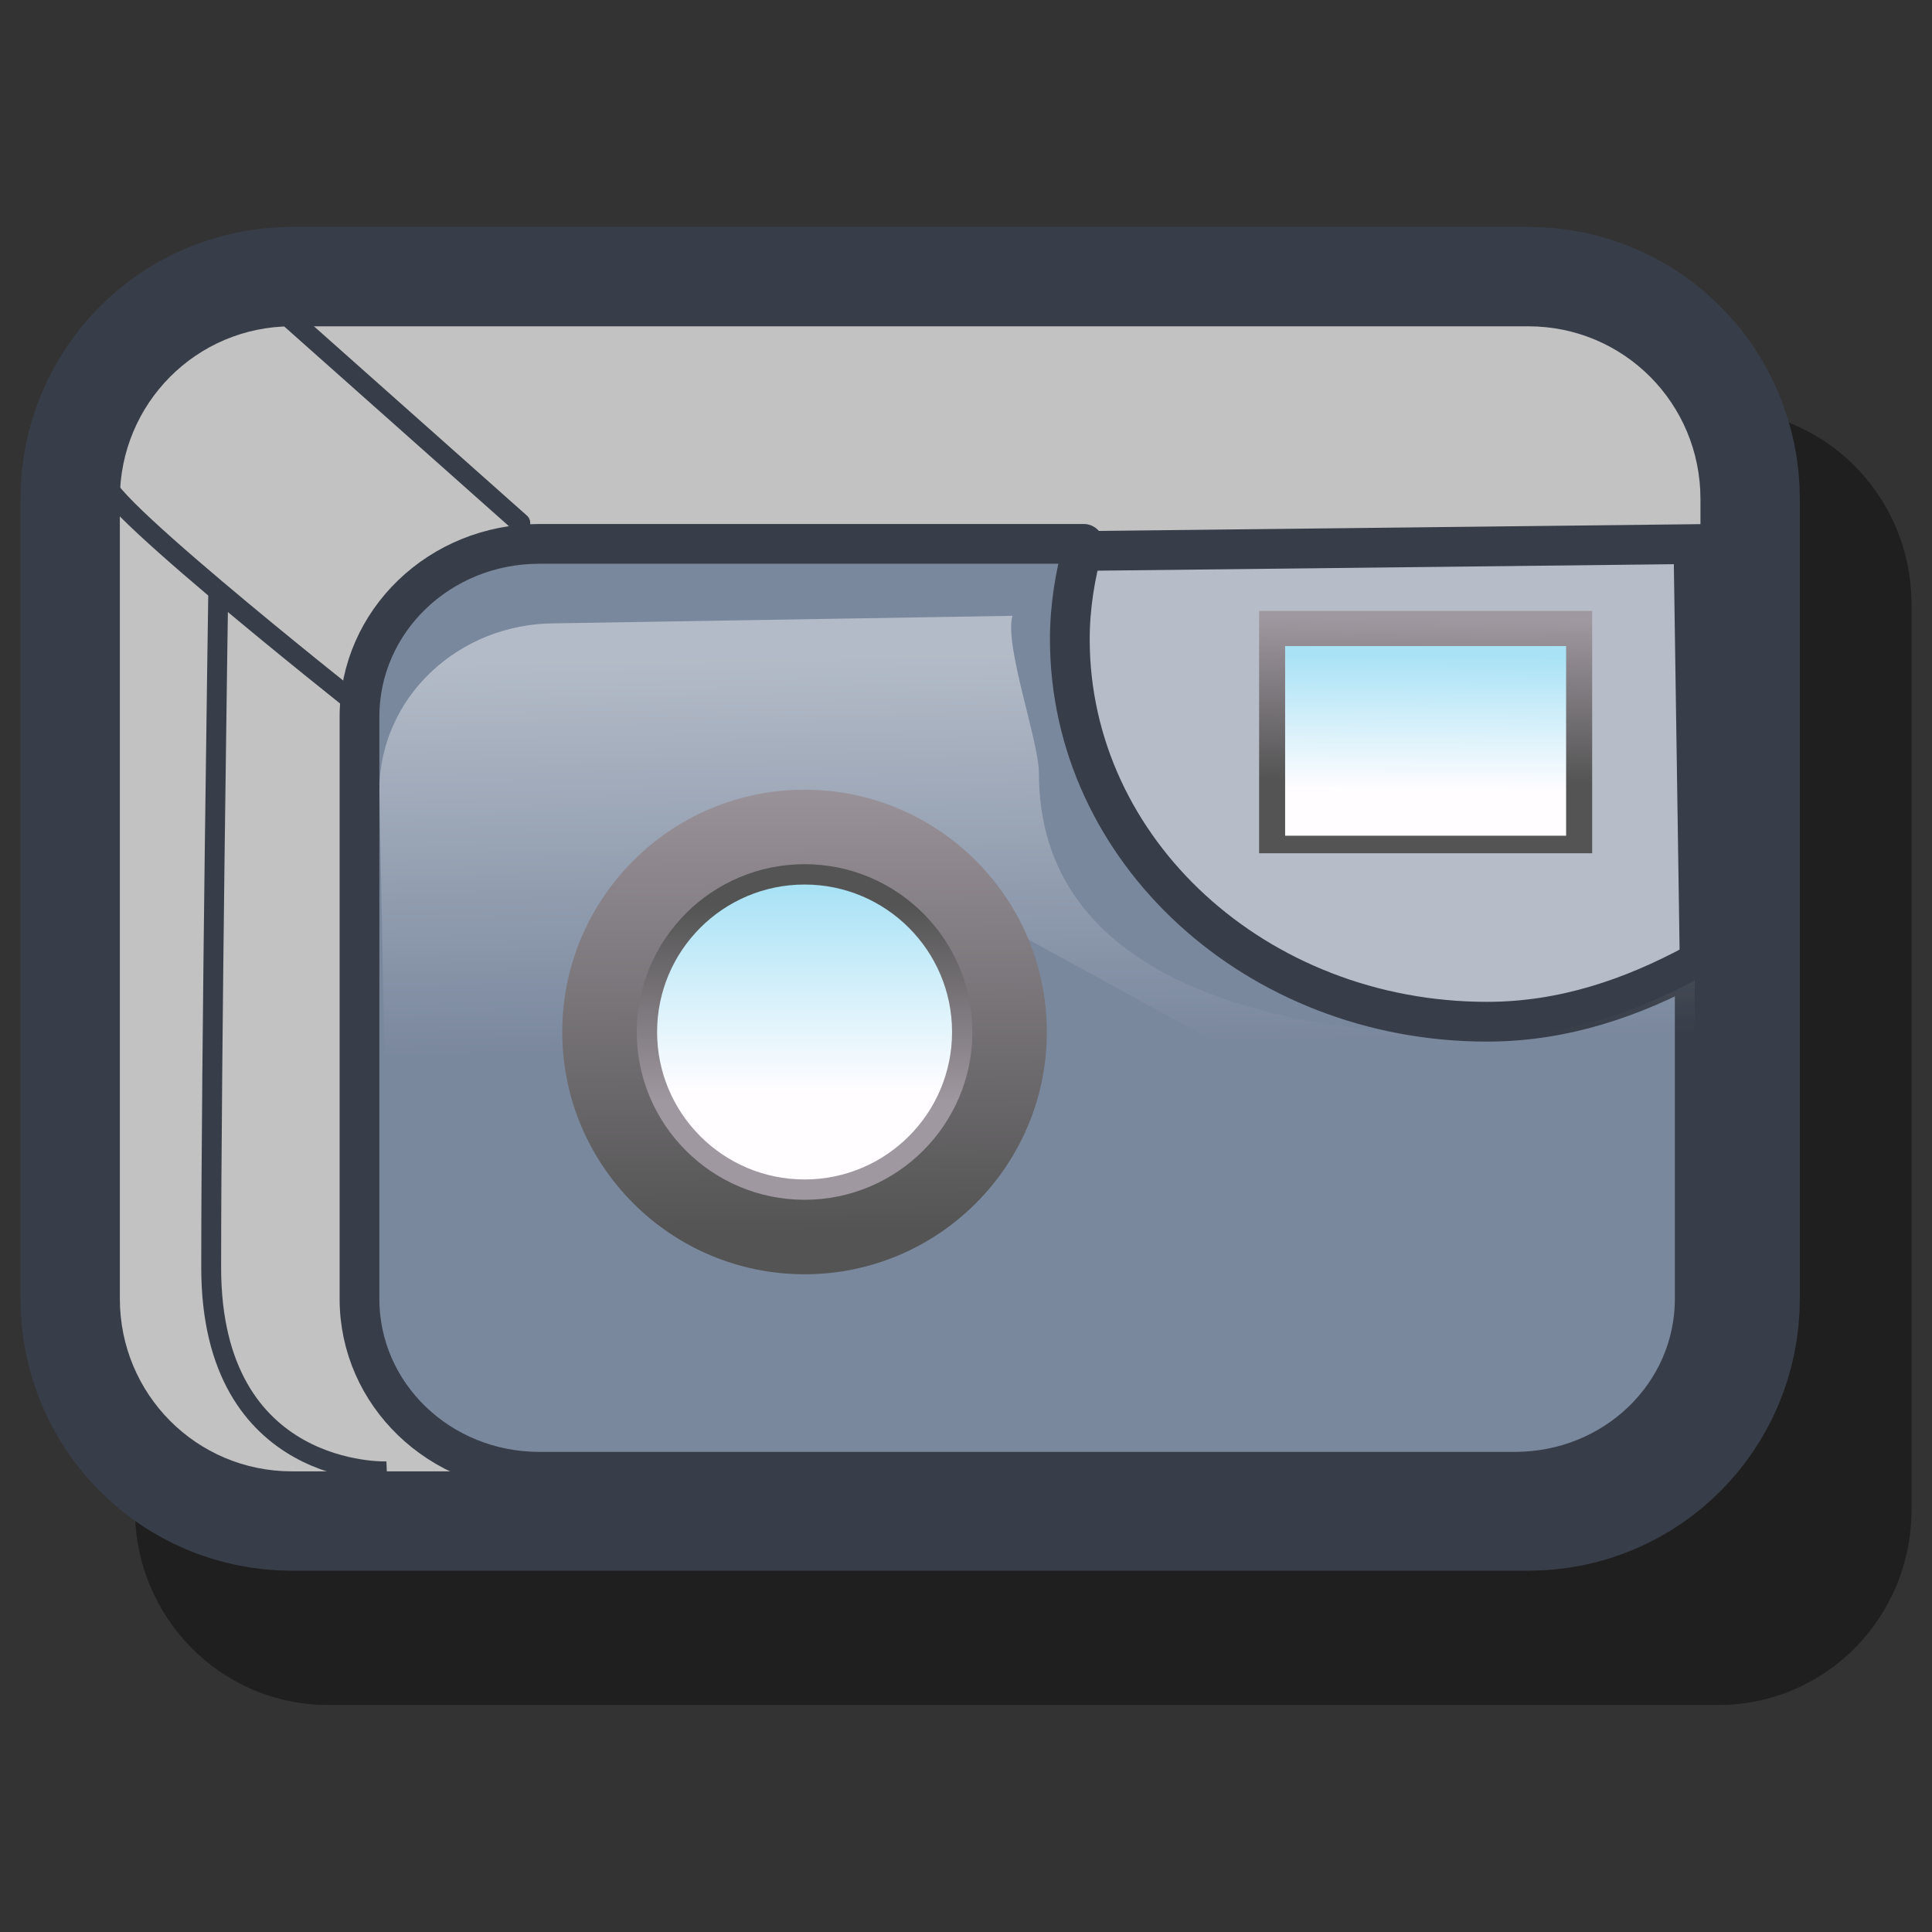 <?xml version="1.0" encoding="UTF-8" standalone="no"?>
<!-- Created with Inkscape (http://www.inkscape.org/) -->
<svg
   xmlns:dc="http://purl.org/dc/elements/1.1/"
   xmlns:cc="http://web.resource.org/cc/"
   xmlns:rdf="http://www.w3.org/1999/02/22-rdf-syntax-ns#"
   xmlns:svg="http://www.w3.org/2000/svg"
   xmlns="http://www.w3.org/2000/svg"
   xmlns:xlink="http://www.w3.org/1999/xlink"
   xmlns:sodipodi="http://sodipodi.sourceforge.net/DTD/sodipodi-0.dtd"
   xmlns:inkscape="http://www.inkscape.org/namespaces/inkscape"
   width="90"
   height="90"
   id="svg1"
   sodipodi:version="0.32"
   inkscape:version="0.45.1"
   sodipodi:docbase="/home/madrid/.icons/MAX_GNUtoon/scalable/apps"
   sodipodi:docname="applets-screenshooter.svg"
   inkscape:output_extension="org.inkscape.output.svg.inkscape"
   version="1.0">
  <rect width="100%" height="100%" fill="#333333" stroke="none"/>
  <defs
     id="defs3">
    <linearGradient
       id="linearGradient1848">
      <stop
         style="stop-color:#ffffff;stop-opacity:0.536;"
         offset="0"
         id="stop1849" />
      <stop
         style="stop-color:#ffffff;stop-opacity:0;"
         offset="1"
         id="stop1850" />
    </linearGradient>
    <linearGradient
       id="linearGradient1834">
      <stop
         style="stop-color:#a9e2f5;stop-opacity:1;"
         offset="0"
         id="stop1835" />
      <stop
         style="stop-color:#fffdff;stop-opacity:1;"
         offset="1"
         id="stop1836" />
    </linearGradient>
    <linearGradient
       id="linearGradient1827">
      <stop
         offset="0"
         style="stop-color:#545454;stop-opacity:1;"
         id="stop1829" />
      <stop
         offset="1"
         style="stop-color:#a098a0;stop-opacity:1;"
         id="stop1828" />
    </linearGradient>
    <defs
       id="defs1063">
      <sodipodi:namedview
         id="namedview909" />
      <defs
         id="defs550">
        <linearGradient
           x1="0"
           y1="0"
           x2="1"
           y2="0"
           id="linearGradient632"
           gradientUnits="objectBoundingBox"
           spreadMethod="pad">
          <stop
             style="stop-color:#ffb700;stop-opacity:1;"
             offset="0"
             id="stop633" />
          <stop
             style="stop-color:#ffd58f;stop-opacity:0;"
             offset="1"
             id="stop634" />
        </linearGradient>
        <linearGradient
           x1="0"
           y1="0"
           x2="1"
           y2="0"
           id="linearGradient556"
           gradientUnits="objectBoundingBox"
           spreadMethod="pad"
           xlink:href="#linearGradient1827" />
        <linearGradient
           id="linearGradient559"
           xlink:href="#linearGradient632"
           x1="60.645"
           y1="19.296"
           x2="35.371"
           y2="69.143"
           gradientUnits="userSpaceOnUse"
           spreadMethod="pad" />
        <linearGradient
           xlink:href="#linearGradient632"
           id="linearGradient631"
           x1="85.638"
           y1="17.444"
           x2="73.916"
           y2="54.628"
           gradientUnits="userSpaceOnUse"
           spreadMethod="pad"
           gradientTransform="scale(0.741,1.35)" />
      </defs>
    </defs>
    <sodipodi:namedview
       id="namedview1074"
       pagecolor="#ffffff"
       bordercolor="#666666"
       borderopacity="1.0"
       inkscape:pageopacity="0.0"
       inkscape:pageshadow="2"
       inkscape:zoom="2.4559706"
       inkscape:cx="113.94414"
       inkscape:cy="73.007956"
       inkscape:window-width="812"
       inkscape:window-height="560"
       inkscape:window-x="103"
       inkscape:window-y="56" />
    <linearGradient
       inkscape:collect="always"
       xlink:href="#linearGradient1848"
       id="linearGradient1847"
       gradientTransform="matrix(0.827,0,0,0.569,15.874,19.428)"
       x1="28.679"
       y1="27.263"
       x2="29.058"
       y2="42.581"
       gradientUnits="userSpaceOnUse" />
    <linearGradient
       inkscape:collect="always"
       xlink:href="#linearGradient1834"
       id="linearGradient1854"
       gradientTransform="matrix(0.858,0,0,0.579,15.008,18.309)"
       x1="38.531"
       y1="28.918"
       x2="38.493"
       y2="34.081"
       gradientUnits="userSpaceOnUse" />
    <linearGradient
       inkscape:collect="always"
       xlink:href="#linearGradient1827"
       id="linearGradient1856"
       gradientUnits="userSpaceOnUse"
       gradientTransform="matrix(0.827,0,0,0.602,15.008,18.309)"
       x1="40.231"
       y1="32.457"
       x2="40.332"
       y2="26.453" />
    <linearGradient
       inkscape:collect="always"
       xlink:href="#linearGradient1827"
       id="linearGradient1861"
       gradientUnits="userSpaceOnUse"
       x1="27.601"
       y1="41.896"
       x2="27.483"
       y2="26.53" />
    <linearGradient
       inkscape:collect="always"
       xlink:href="#linearGradient1827"
       id="linearGradient1862"
       gradientUnits="userSpaceOnUse"
       gradientTransform="matrix(0.871,0,0,0.871,3.489,4.587)"
       x1="27.586"
       y1="31.037"
       x2="27.586"
       y2="38.14" />
    <linearGradient
       inkscape:collect="always"
       xlink:href="#linearGradient1834"
       id="linearGradient1863"
       gradientUnits="userSpaceOnUse"
       x1="28.397"
       y1="32.303"
       x2="28.397"
       y2="38.683" />
    <linearGradient
       inkscape:collect="always"
       xlink:href="#linearGradient1827"
       id="linearGradient2215"
       gradientUnits="userSpaceOnUse"
       gradientTransform="matrix(0.827,0,0,0.602,15.008,18.309)"
       x1="40.231"
       y1="32.457"
       x2="40.332"
       y2="26.453" />
    <linearGradient
       inkscape:collect="always"
       xlink:href="#linearGradient1834"
       id="linearGradient2217"
       gradientUnits="userSpaceOnUse"
       gradientTransform="matrix(0.858,0,0,0.579,15.008,18.309)"
       x1="38.531"
       y1="28.918"
       x2="38.493"
       y2="34.081" />
    <linearGradient
       inkscape:collect="always"
       xlink:href="#linearGradient1848"
       id="linearGradient2219"
       gradientUnits="userSpaceOnUse"
       gradientTransform="matrix(0.827,0,0,0.569,15.874,19.428)"
       x1="28.679"
       y1="27.263"
       x2="29.058"
       y2="42.581" />
    <linearGradient
       inkscape:collect="always"
       xlink:href="#linearGradient1827"
       id="linearGradient2221"
       gradientUnits="userSpaceOnUse"
       x1="27.601"
       y1="41.896"
       x2="27.483"
       y2="26.53" />
    <linearGradient
       inkscape:collect="always"
       xlink:href="#linearGradient1827"
       id="linearGradient2223"
       gradientUnits="userSpaceOnUse"
       gradientTransform="matrix(0.871,0,0,0.871,3.489,4.587)"
       x1="27.586"
       y1="31.037"
       x2="27.586"
       y2="38.14" />
    <linearGradient
       inkscape:collect="always"
       xlink:href="#linearGradient1834"
       id="linearGradient2225"
       gradientUnits="userSpaceOnUse"
       x1="28.397"
       y1="32.303"
       x2="28.397"
       y2="38.683" />
  </defs>
  <sodipodi:namedview
     id="base"
     pagecolor="#ffffff"
     bordercolor="#666666"
     borderopacity="1.0"
     inkscape:pageopacity="0.0"
     inkscape:pageshadow="2"
     inkscape:zoom="4"
     inkscape:cx="62.613558"
     inkscape:cy="22.903748"
     inkscape:current-layer="svg1"
     inkscape:window-width="1400"
     inkscape:window-height="982"
     inkscape:window-x="0"
     inkscape:window-y="0"
     width="90px"
     height="90px" />
  <g
     inkscape:label="Layer 1"
     inkscape:groupmode="layer"
     id="layer1" />
  <g
     id="g2198"
     transform="matrix(2.1,0,0,2.1,-34.113,-43.055)">
    <path
       id="path1864"
       d="M 23.527,29.58 L 54.358,29.58 C 56.734,29.58 58.647,31.513 58.647,33.914 L 58.647,53.99 C 58.647,56.391 56.734,58.324 54.358,58.324 L 23.527,58.324 C 21.151,58.324 19.238,56.391 19.238,53.99 L 19.238,33.914 C 19.238,31.513 21.151,29.58 23.527,29.58 z "
       style="fill:#000000;fill-opacity:0.392;fill-rule:nonzero;stroke:none;stroke-width:6.25;stroke-linecap:round;stroke-linejoin:round;stroke-miterlimit:4;stroke-opacity:1" />
    <path
       id="path1857"
       d="M 22.719,27.741 L 50.149,27.741 C 52.263,27.741 53.965,29.449 53.965,31.571 L 53.965,49.312 C 53.965,51.433 52.263,53.141 50.149,53.141 L 22.719,53.141 C 20.605,53.141 18.903,51.433 18.903,49.312 L 18.903,31.571 C 18.903,29.449 20.605,27.741 22.719,27.741 z "
       style="fill:none;fill-opacity:1;fill-rule:nonzero;stroke:#383e49;stroke-width:4.408;stroke-linecap:round;stroke-linejoin:round;stroke-miterlimit:4;stroke-opacity:1" />
    <path
       id="rect1190"
       d="M 22.719,27.741 L 50.149,27.741 C 52.263,27.741 53.965,29.449 53.965,31.571 L 53.965,49.312 C 53.965,51.433 52.263,53.141 50.149,53.141 L 22.719,53.141 C 20.605,53.141 18.903,51.433 18.903,49.312 L 18.903,31.571 C 18.903,29.449 20.605,27.741 22.719,27.741 z "
       style="fill:#c2c2c2;fill-opacity:1;fill-rule:nonzero;stroke:none;stroke-width:6.25;stroke-linecap:round;stroke-linejoin:round;stroke-miterlimit:4;stroke-opacity:1" />
    <path
       id="path1816"
       d="M 39.94,32.728 L 53.809,32.572 L 53.965,43.012 C 53.965,43.012 47.732,45.817 45.55,44.415 C 43.369,43.012 38.07,38.182 38.694,37.247 C 39.317,36.312 39.94,32.728 39.94,32.728 z "
       style="fill:#b6bdc8;fill-opacity:1;fill-rule:evenodd;stroke:#383e49;stroke-width:0.882;stroke-linecap:butt;stroke-linejoin:miter;stroke-miterlimit:4;stroke-opacity:1" />
    <path
       id="rect1187"
       d="M 28.208,32.567 C 26,32.567 24.219,34.28 24.219,36.402 L 24.219,49.316 C 24.219,51.438 26,53.15 28.208,53.15 L 49.849,53.15 C 52.057,53.15 53.838,51.438 53.838,49.316 L 53.838,41.889 C 52.462,42.629 50.942,43.167 49.232,43.167 C 44.114,43.167 39.976,39.371 39.976,34.683 C 39.976,33.951 40.095,33.245 40.285,32.567 L 28.208,32.567 z "
       style="fill:#7a889e;fill-opacity:1;fill-rule:nonzero;stroke:#383e49;stroke-width:0.882;stroke-linecap:round;stroke-linejoin:round;stroke-miterlimit:4;stroke-opacity:1" />
    <rect
       y="34.054"
       x="44.175"
       height="5.376"
       width="7.388"
       id="rect1855"
       style="fill:url(#linearGradient2215);fill-opacity:1;fill-rule:nonzero;stroke:none;stroke-width:6.25;stroke-linecap:round;stroke-linejoin:round;stroke-miterlimit:4;stroke-opacity:1" />
    <rect
       y="34.834"
       x="44.752"
       height="4.207"
       width="6.233"
       id="rect1813"
       style="fill:url(#linearGradient2217);fill-opacity:1;fill-rule:nonzero;stroke:none;stroke-width:6.25;stroke-linecap:round;stroke-linejoin:round;stroke-miterlimit:4;stroke-opacity:1" />
    <path
       sodipodi:nodetypes="ccccccccccc"
       id="path1843"
       d="M 28.56,34.33 C 26.401,34.33 24.66,35.988 24.66,38.042 L 24.88,49.439 C 24.88,51.493 32.902,39.156 35.061,39.156 L 50.159,47.421 C 44.053,44.776 53.838,51.493 53.838,49.439 L 53.838,42.251 C 52.493,42.967 51.007,43.488 49.335,43.488 C 44.331,43.488 39.29,42.188 39.29,37.651 C 39.29,36.942 38.517,34.819 38.703,34.163 L 28.56,34.33 z "
       style="opacity:0.806;fill:url(#linearGradient2219);fill-opacity:1;fill-rule:nonzero;stroke:none;stroke-width:6.25;stroke-linecap:round;stroke-linejoin:round;stroke-miterlimit:4;stroke-opacity:1" />
    <g
       transform="matrix(0.705,0,0,0.705,15.008,18.309)"
       id="g1839">
      <path
         id="path1815"
         d="M 34.692,35.583 C 34.692,39.791 31.277,43.206 27.069,43.206 C 22.861,43.206 19.445,39.791 19.445,35.583 C 19.445,31.375 22.861,27.959 27.069,27.959 C 31.277,27.959 34.692,31.375 34.692,35.583 z "
         style="fill:url(#linearGradient2221);fill-opacity:1;fill-rule:nonzero;stroke:none;stroke-width:6.25;stroke-linecap:round;stroke-linejoin:round;stroke-miterlimit:4;stroke-opacity:1" />
      <path
         id="path1837"
         d="M 32.349,35.583 C 32.349,38.497 29.983,40.862 27.069,40.862 C 24.155,40.862 21.789,38.497 21.789,35.583 C 21.789,32.668 24.155,30.303 27.069,30.303 C 29.983,30.303 32.349,32.668 32.349,35.583 z "
         style="fill:url(#linearGradient2223);fill-opacity:1;fill-rule:nonzero;stroke:none;stroke-width:6.25;stroke-linecap:round;stroke-linejoin:round;stroke-miterlimit:4;stroke-opacity:1" />
      <path
         id="path1814"
         d="M 33.146,36.798 C 33.146,39.36 31.067,41.438 28.505,41.438 C 25.944,41.438 23.865,39.36 23.865,36.798 C 23.865,34.237 25.944,32.158 28.505,32.158 C 31.067,32.158 33.146,34.237 33.146,36.798 z "
         style="fill:url(#linearGradient2225);fill-opacity:1;fill-rule:nonzero;stroke:none;stroke-width:6.25;stroke-linecap:round;stroke-linejoin:round;stroke-miterlimit:4;stroke-opacity:1"
         transform="translate(-1.436,-1.215)" />
    </g>
    <path
       sodipodi:nodetypes="cc"
       id="path1858"
       d="M 22.176,27.118 L 27.786,32.104"
       style="fill:none;fill-opacity:0.75;fill-rule:evenodd;stroke:#383e49;stroke-width:0.441;stroke-linecap:round;stroke-linejoin:round;stroke-miterlimit:4;stroke-opacity:1" />
    <path
       id="path1859"
       d="M 18.747,31.169 C 17.501,30.858 24.202,36.156 24.202,36.156"
       style="fill:none;fill-opacity:0.75;fill-rule:evenodd;stroke:#383e49;stroke-width:0.441;stroke-linecap:butt;stroke-linejoin:miter;stroke-miterlimit:4;stroke-opacity:1" />
    <path
       id="path1860"
       d="M 24.825,53.141 C 24.825,53.141 20.929,53.297 20.929,48.622 C 20.929,43.947 21.085,33.663 21.085,33.663"
       style="fill:none;fill-opacity:0.75;fill-rule:evenodd;stroke:#383e49;stroke-width:0.441;stroke-linecap:butt;stroke-linejoin:miter;stroke-miterlimit:4;stroke-opacity:1" />
  </g>
</svg>
